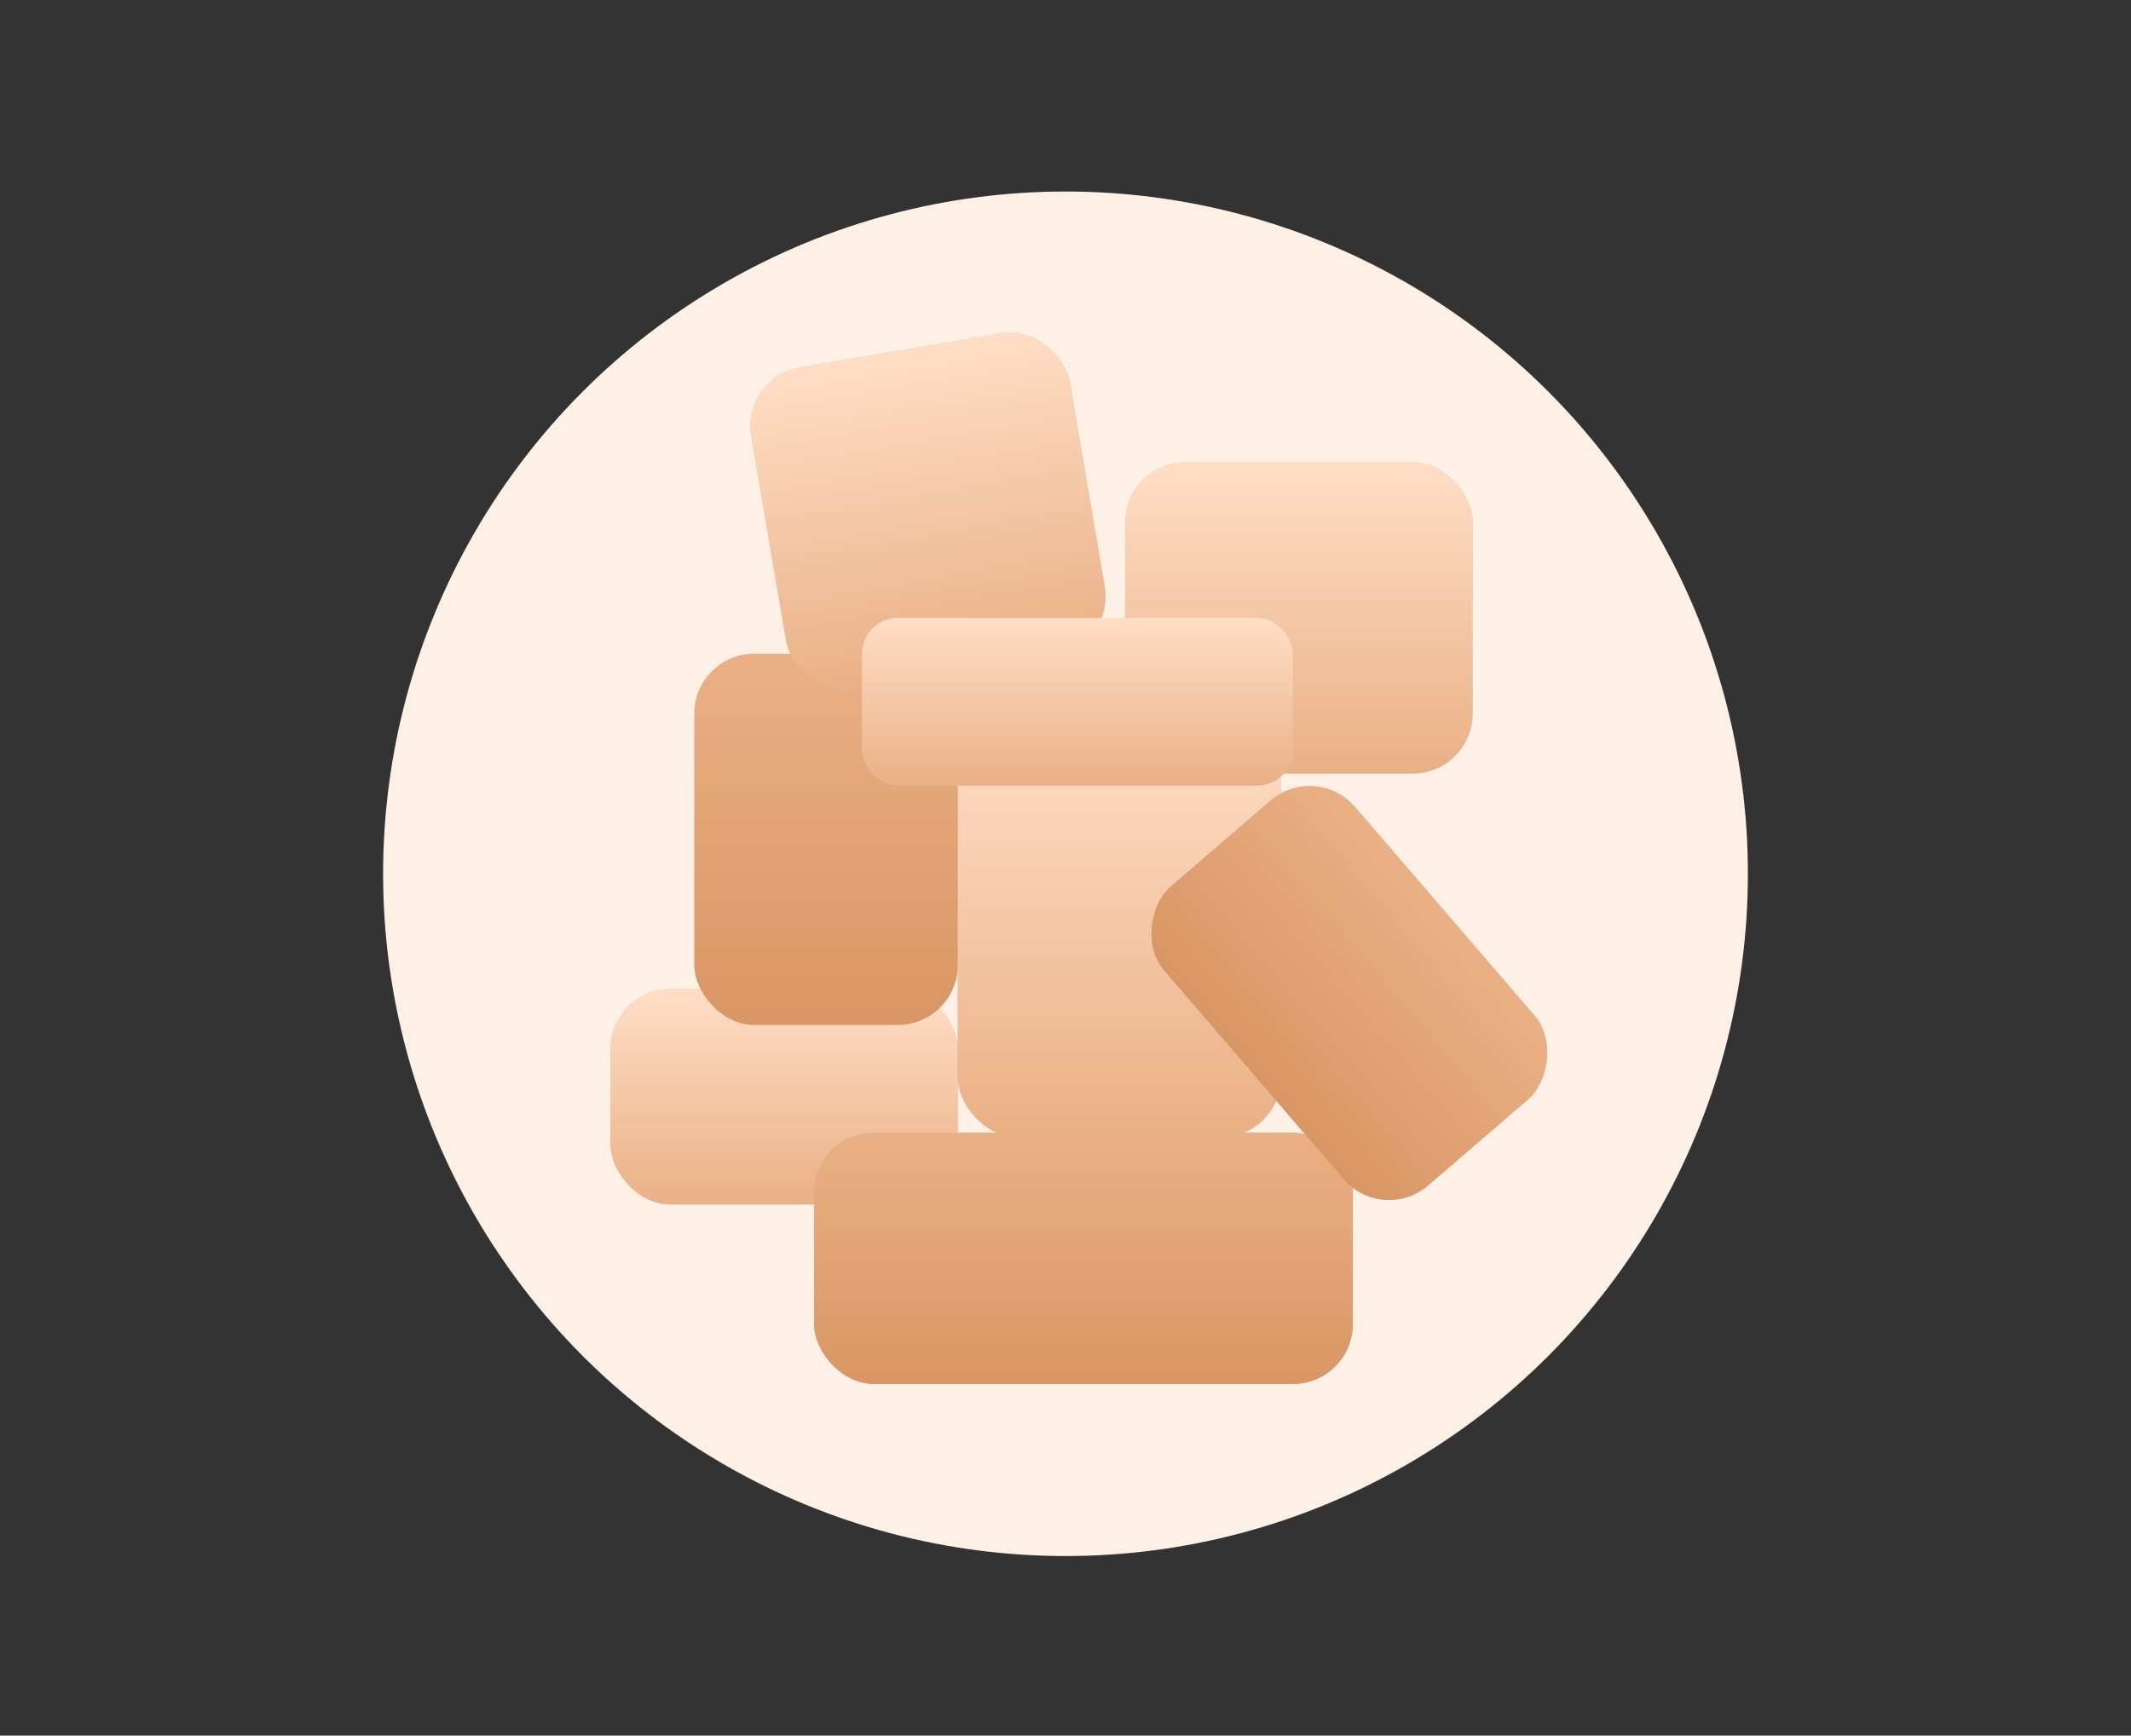 <svg width="178" height="145" fill="none" xmlns="http://www.w3.org/2000/svg">
    <rect width="100%" height="100%" fill="#333333" stroke="none"/>
    <circle cx="89" cy="73" r="57" fill="#FFF0E6"/>
    <rect x="51" y="82.624" width="29" height="18" rx="5" fill="#C4C4C4"/>
    <rect x="51" y="82.624" width="29" height="18" rx="5" fill="url(#paint0_linear)"/>
    <rect x="80" y="60" width="27" height="35" rx="5" fill="#C4C4C4"/>
    <rect x="80" y="60" width="27" height="35" rx="5" fill="url(#paint1_linear)"/>
    <rect x="94" y="38.623" width="29" height="26" rx="5" fill="#C4C4C4"/>
    <rect x="94" y="38.623" width="29" height="26" rx="5" fill="url(#paint2_linear)"/>
    <rect x="58" y="54.623" width="22" height="31" rx="5" fill="#C4C4C4"/>
    <rect x="58" y="54.623" width="22" height="31" rx="5" fill="url(#paint3_linear)"/>
    <rect x="61.915" y="31.53" width="27" height="27.294" rx="5" transform="rotate(-9.66 61.915 31.53)" fill="#C4C4C4"/>
    <rect x="61.915" y="31.53" width="27" height="27.294" rx="5" transform="rotate(-9.66 61.915 31.53)" fill="url(#paint4_linear)"/>
    <rect x="72" y="51.623" width="36" height="14" rx="3" fill="#C4C4C4"/>
    <rect x="72" y="51.623" width="36" height="14" rx="3" fill="url(#paint5_linear)"/>
    <rect x="68" y="94.624" width="45" height="21" rx="5" fill="#C4C4C4"/>
    <rect x="68" y="94.624" width="45" height="21" rx="5" fill="url(#paint6_linear)"/>
    <rect x="109.919" y="63.623" width="32.959" height="21" rx="5" transform="rotate(49.292 109.919 63.623)" fill="#C4C4C4"/>
    <rect x="109.919" y="63.623" width="32.959" height="21" rx="5" transform="rotate(49.292 109.919 63.623)" fill="url(#paint7_linear)"/>
    <defs>
        <linearGradient id="paint0_linear" x1="65.5" y1="82.624" x2="65.5" y2="100.624" gradientUnits="userSpaceOnUse">
            <stop stop-color="#FFDEC6"/>
            <stop offset="1" stop-color="#EAB085"/>
        </linearGradient>
        <linearGradient id="paint1_linear" x1="93.5" y1="60" x2="93.5" y2="95" gradientUnits="userSpaceOnUse">
            <stop stop-color="#FFDEC6"/>
            <stop offset="1" stop-color="#EAB085"/>
        </linearGradient>
        <linearGradient id="paint2_linear" x1="108.5" y1="38.623" x2="108.5" y2="64.624" gradientUnits="userSpaceOnUse">
            <stop stop-color="#FFDEC6"/>
            <stop offset="1" stop-color="#EAB085"/>
        </linearGradient>
        <linearGradient id="paint3_linear" x1="69" y1="54.623" x2="69" y2="85.624" gradientUnits="userSpaceOnUse">
            <stop stop-color="#EAB085"/>
            <stop offset="1" stop-color="#D99665"/>
        </linearGradient>
        <linearGradient id="paint4_linear" x1="75.415" y1="31.53" x2="75.415" y2="58.825" gradientUnits="userSpaceOnUse">
            <stop stop-color="#FFDEC6"/>
            <stop offset="1" stop-color="#EAB085"/>
        </linearGradient>
        <linearGradient id="paint5_linear" x1="90" y1="51.623" x2="90" y2="65.624" gradientUnits="userSpaceOnUse">
            <stop stop-color="#FFDEC6"/>
            <stop offset="1" stop-color="#EAB085"/>
        </linearGradient>
        <linearGradient id="paint6_linear" x1="90.5" y1="94.624" x2="90.5" y2="115.624" gradientUnits="userSpaceOnUse">
            <stop stop-color="#EAB085"/>
            <stop offset="1" stop-color="#D99665"/>
        </linearGradient>
        <linearGradient id="paint7_linear" x1="126.398" y1="63.623" x2="126.398" y2="84.624" gradientUnits="userSpaceOnUse">
            <stop stop-color="#EAB085"/>
            <stop offset="1" stop-color="#D99665"/>
        </linearGradient>
    </defs>
</svg>
